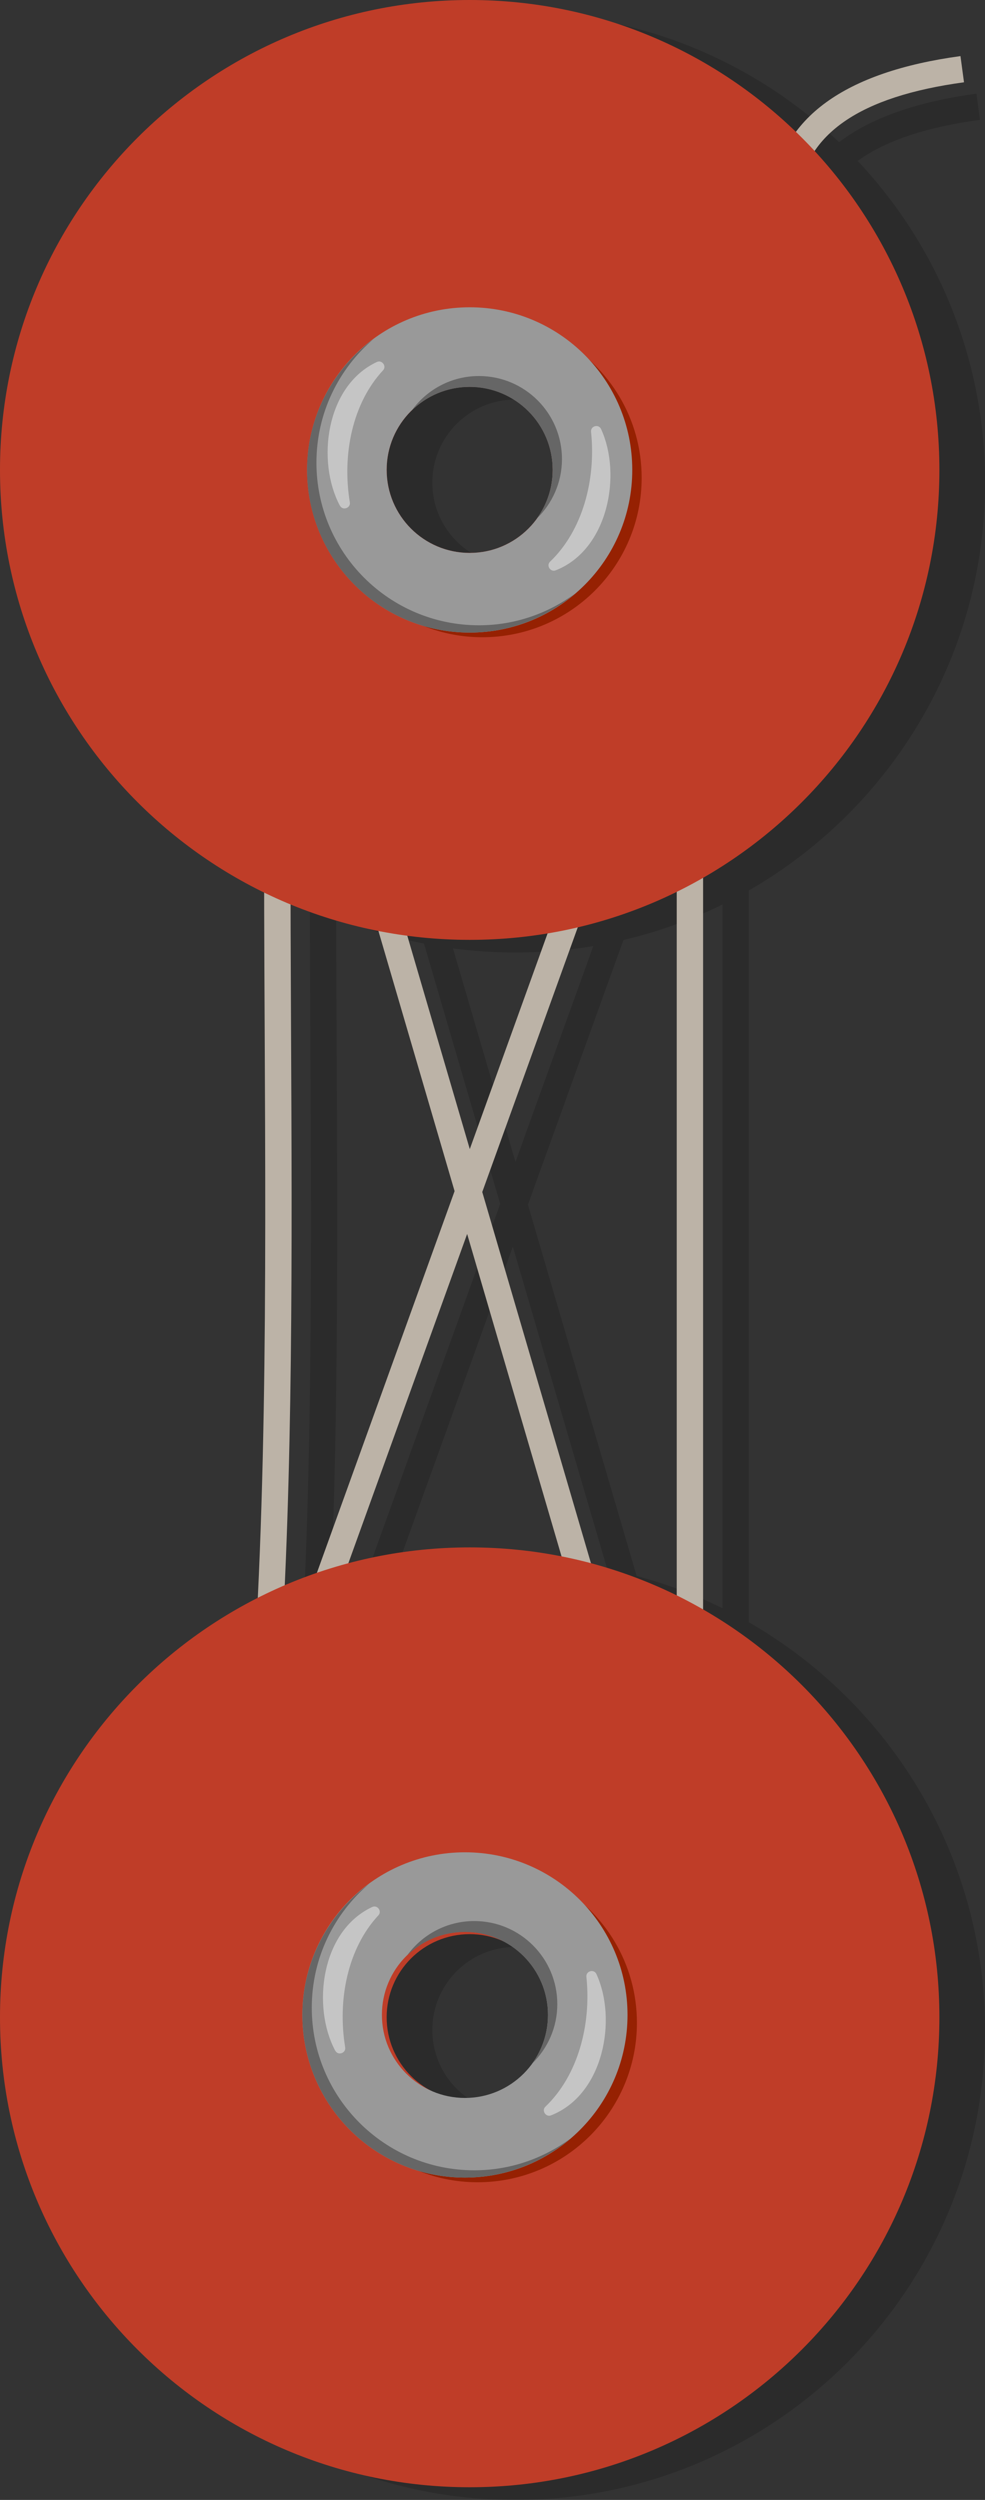 <?xml version="1.0" encoding="UTF-8"?>
<svg id="Capa_1" xmlns="http://www.w3.org/2000/svg" viewBox="0 0 112.09 284.34">
  <rect x="0" y="0" width="112.09" height="284.34" fill="#333333" stroke="none"/>
  <defs>
    <style>
      .cls-1 {
        fill: #962102;
      }

      .cls-2 {
        fill: #f2f2f2;
        opacity: .5;
      }

      .cls-3 {
        fill: #bf3d28;
      }

      .cls-4 {
        fill: #666;
      }

      .cls-5 {
        opacity: .15;
      }

      .cls-6 {
        fill: #999;
      }

      .cls-7 {
        fill: #bcb3a7;
      }
    </style>
  </defs>
  <g class="cls-5">
    <g>
      <path d="M82.3,66.64l-23.64,65.51-19.99-68.23-1.44.42-1.5-.05c-.59,17.19-.5,36.1-.41,54.39.14,28.9.28,58.78-2.17,84.28l1.49.14,1.41.51,22.31-61.81,23.91,81.63,1.44-.42h1.5V67.15h-1.5l-1.41-.51ZM37.02,192.07c1.53-22.96,1.41-48.54,1.29-73.4-.07-14.94-.14-30.27.16-44.74l18.45,63-19.9,55.14ZM82.21,75.72v136.84l-22.13-75.54,22.13-61.3Z"/>
      <path d="M111.12,10.65c-13.22,1.8-20.43,7.05-21.46,15.61l2.98.36c.85-7.13,7.03-11.38,18.88-12.99l-.4-2.97Z"/>
    </g>
    <path d="M58.64,1.45C29.13,1.45,5.2,25.38,5.2,54.89s23.93,53.45,53.45,53.45,53.45-23.93,53.45-53.45S88.16,1.45,58.64,1.45ZM58.64,64.34c-5.22,0-9.45-4.23-9.45-9.45s4.23-9.45,9.45-9.45,9.45,4.23,9.45,9.45-4.23,9.45-9.45,9.45Z"/>
    <path d="M58.64,36.77c-10.01,0-18.13,8.12-18.13,18.13s8.12,18.13,18.13,18.13,18.13-8.12,18.13-18.13-8.12-18.13-18.13-18.13ZM58.64,64.34c-5.22,0-9.45-4.23-9.45-9.45s4.23-9.45,9.45-9.45,9.45,4.23,9.45,9.45-4.23,9.45-9.45,9.45Z"/>
    <path d="M58.64,177.45c-29.52,0-53.45,23.93-53.45,53.45s23.93,53.45,53.45,53.45,53.45-23.93,53.45-53.45-23.93-53.45-53.45-53.45ZM58.64,240.34c-5.22,0-9.45-4.23-9.45-9.45s4.23-9.45,9.45-9.45,9.45,4.23,9.45,9.45-4.23,9.45-9.45,9.45Z"/>
    <path d="M58.64,212.77c-10.01,0-18.13,8.12-18.13,18.13s8.12,18.13,18.13,18.13,18.13-8.12,18.13-18.13-8.12-18.13-18.13-18.13ZM58.64,240.34c-5.22,0-9.45-4.23-9.45-9.45s4.23-9.45,9.45-9.45,9.45,4.23,9.45,9.45-4.23,9.45-9.45,9.45Z"/>
  </g>
  <g>
    <path class="cls-7" d="M77.1,65.19l-23.64,65.51-19.99-68.23-1.44.42-1.5-.05c-.59,17.19-.5,36.1-.41,54.39.14,28.9.28,58.78-2.17,84.28l1.49.14,1.41.51,22.31-61.81,23.91,81.63,1.44-.42h1.5V65.7h-1.5l-1.41-.51ZM31.83,190.62c1.53-22.96,1.41-48.54,1.29-73.4-.07-14.94-.14-30.27.16-44.74l18.45,63-19.9,55.14ZM77.01,74.28v136.84l-22.13-75.54,22.13-61.3Z"/>
    <path class="cls-7" d="M109.3,6.38c-13.22,1.8-20.43,7.05-21.46,15.61l2.98.36c.85-7.13,7.03-11.38,18.88-12.99l-.4-2.97Z"/>
  </g>
  <path class="cls-3" d="M53.45,0C23.93,0,0,23.93,0,53.45s23.93,53.45,53.45,53.45,53.45-23.93,53.45-53.45S82.96,0,53.45,0ZM53.45,62.89c-5.22,0-9.45-4.23-9.45-9.45s4.23-9.45,9.45-9.45,9.45,4.23,9.45,9.45-4.23,9.45-9.45,9.45Z"/>
  <path class="cls-3" d="M53.45,176c-29.52,0-53.45,23.93-53.45,53.45s23.93,53.45,53.45,53.45,53.45-23.93,53.45-53.45-23.93-53.45-53.45-53.45ZM53.45,238.89c-5.22,0-9.45-4.23-9.45-9.45s4.23-9.45,9.45-9.45,9.45,4.23,9.45,9.45-4.23,9.45-9.45,9.45Z"/>
  <path class="cls-1" d="M63.85,38.61c4.67,3.28,7.73,8.7,7.73,14.83,0,10.01-8.12,18.13-18.13,18.13-3.26,0-6.32-.87-8.96-2.38,2.95,2.07,6.53,3.29,10.4,3.29,10.01,0,18.13-8.12,18.13-18.13,0-6.75-3.69-12.62-9.16-15.74Z"/>
  <path class="cls-6" d="M53.45,34.95c-10.22,0-18.5,8.28-18.5,18.5s8.28,18.5,18.5,18.5,18.5-8.28,18.5-18.5-8.28-18.5-18.5-18.5ZM53.45,62.89c-5.22,0-9.45-4.23-9.45-9.45s4.23-9.45,9.45-9.45,9.45,4.23,9.45,9.45-4.23,9.45-9.45,9.45Z"/>
  <path class="cls-2" d="M68.4,48.8c2.38,5.16.83,13.71-5.16,16.07-.6.24-1.11-.55-.64-.99,3.71-3.55,5.23-9.33,4.66-14.76-.07-.67.86-.93,1.14-.32Z"/>
  <path class="cls-2" d="M38.68,57.52c-2.68-5.01-1.63-13.63,4.21-16.35.58-.27,1.14.48.7.95-3.5,3.76-4.67,9.62-3.78,15.01.11.66-.81.98-1.12.39Z"/>
  <path class="cls-4" d="M62.89,53.45c0,2.07-.68,3.98-1.81,5.54,1.77-1.72,2.87-4.12,2.87-6.77,0-5.22-4.23-9.45-9.45-9.45-3.14,0-5.92,1.54-7.64,3.91,1.7-1.65,4.02-2.67,6.58-2.67,5.22,0,9.45,4.23,9.45,9.45Z"/>
  <path class="cls-4" d="M36.01,52.62c0-5.65,2.54-10.69,6.52-14.08-4.59,3.37-7.59,8.78-7.59,14.91,0,10.22,8.28,18.5,18.5,18.5,4.57,0,8.75-1.67,11.98-4.42-3.06,2.24-6.83,3.59-10.91,3.59-10.22,0-18.5-8.28-18.5-18.5Z"/>
  <g>
    <path class="cls-1" d="M63.31,214.34c4.67,3.28,7.73,8.7,7.73,14.83,0,10.01-8.12,18.13-18.13,18.13-3.26,0-6.32-.87-8.96-2.38,2.95,2.07,6.53,3.29,10.4,3.29,10.01,0,18.13-8.12,18.13-18.13,0-6.75-3.69-12.62-9.16-15.74Z"/>
    <path class="cls-6" d="M52.91,210.68c-10.22,0-18.5,8.28-18.5,18.5s8.28,18.5,18.5,18.5,18.5-8.28,18.5-18.5-8.28-18.5-18.5-18.5ZM52.91,238.62c-5.22,0-9.45-4.23-9.45-9.45s4.23-9.45,9.45-9.45,9.45,4.23,9.45,9.45-4.23,9.45-9.45,9.45Z"/>
    <path class="cls-2" d="M67.87,224.53c2.38,5.16.83,13.71-5.16,16.07-.6.24-1.11-.55-.64-.99,3.71-3.55,5.23-9.33,4.66-14.76-.07-.67.86-.93,1.14-.32Z"/>
    <path class="cls-2" d="M38.15,233.25c-2.68-5.01-1.63-13.63,4.21-16.35.58-.27,1.14.48.7.95-3.5,3.76-4.67,9.62-3.78,15.01.11.66-.81.98-1.12.39Z"/>
    <path class="cls-4" d="M62.36,229.18c0,2.07-.68,3.98-1.81,5.54,1.77-1.72,2.87-4.12,2.87-6.77,0-5.22-4.23-9.45-9.45-9.45-3.14,0-5.92,1.54-7.64,3.91,1.7-1.65,4.02-2.67,6.58-2.67,5.22,0,9.45,4.23,9.45,9.45Z"/>
    <path class="cls-4" d="M35.48,228.35c0-5.65,2.54-10.69,6.52-14.08-4.59,3.37-7.59,8.78-7.59,14.91,0,10.22,8.28,18.5,18.5,18.5,4.57,0,8.75-1.67,11.98-4.42-3.06,2.24-6.83,3.59-10.91,3.59-10.22,0-18.5-8.28-18.5-18.5Z"/>
  </g>
</svg>